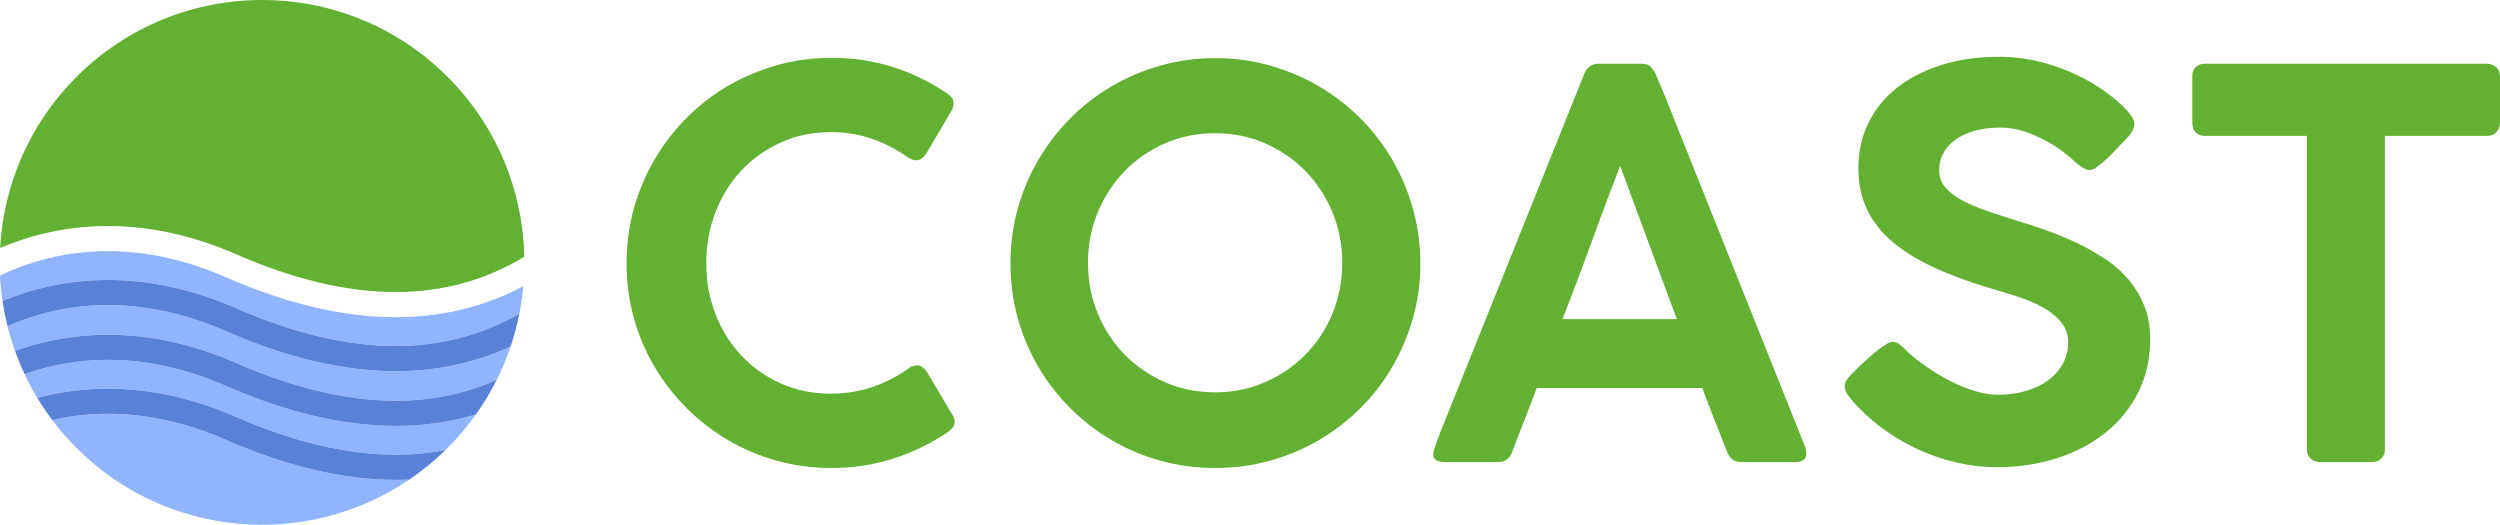 <?xml version="1.0" encoding="utf-8"?>
<!-- Generator: Adobe Illustrator 16.0.0, SVG Export Plug-In . SVG Version: 6.00 Build 0)  -->
<!DOCTYPE svg PUBLIC "-//W3C//DTD SVG 1.1//EN" "http://www.w3.org/Graphics/SVG/1.1/DTD/svg11.dtd">
<svg version="1.1" id="Layer_1" xmlns="http://www.w3.org/2000/svg" xmlns:xlink="http://www.w3.org/1999/xlink" x="0px" y="0px"
	 width="617.247px" height="129.56px" viewBox="0 0 617.247 129.56" enable-background="new 0 0 617.247 129.56"
	 xml:space="preserve">
<g>
	<g>
		<path fill="#63B132" d="M26.653,55.803c10.424,0,21.094,2.355,31.718,7.004c14.104,6.171,27.336,9.3,39.324,9.3
			c11.565,0,22.19-2.931,31.757-8.715c-0.344-16.113-6.646-32.123-18.942-44.418c-25.3-25.298-66.317-25.298-91.619,0
			C7.149,30.717,0.865,45.848,0.022,61.221C7.068,58.237,16.053,55.803,26.653,55.803z"/>
		<path fill="#90B4FE" d="M58.387,89.648c14.104,6.171,27.336,9.3,39.324,9.3c8.879,0,17.202-1.735,24.921-5.154
			c1.34-2.678,2.48-5.432,3.427-8.236c-8.739,4.037-18.199,6.089-28.319,6.089h-0.007c-12.847,0-26.92-3.309-41.832-9.83
			c-9.839-4.305-19.682-6.49-29.25-6.49c-9.94,0-18.327,2.361-24.793,5.177c0.514,2.065,1.134,4.11,1.854,6.127
			c6.406-2.29,14.119-3.985,22.957-3.985C37.093,82.645,47.763,85,58.387,89.648z"/>
		<path fill="#90B4FE" d="M58.387,76.133c14.104,6.171,27.336,9.298,39.324,9.298c11.065,0,21.269-2.688,30.51-7.987
			c0.445-2.244,0.785-4.505,0.991-6.776c-9.606,5.076-20.131,7.653-31.489,7.653h-0.005c-12.847,0-26.921-3.306-41.833-9.83
			c-9.839-4.305-19.681-6.487-29.25-6.487C15.718,62.003,6.682,64.85,0,68.019c0.104,2.099,0.318,4.194,0.625,6.279
			c6.954-2.87,15.738-5.17,26.044-5.17C37.093,69.128,47.763,71.484,58.387,76.133z"/>
		<path fill="#90B4FE" d="M97.733,118.482c-12.847,0-26.92-3.308-41.832-9.833c-9.839-4.305-19.682-6.487-29.25-6.487
			c-4.99,0-9.581,0.602-13.742,1.549c1.806,2.398,3.797,4.7,5.979,6.883c22.348,22.347,56.952,24.94,82.163,7.811
			c-1.097,0.052-2.2,0.078-3.313,0.078H97.733z"/>
		<path fill="#90B4FE" d="M117.493,102.33c-6.266,1.879-12.856,2.832-19.753,2.832h-0.007c-12.847,0-26.92-3.309-41.832-9.83
			c-9.839-4.306-19.682-6.487-29.25-6.487c-7.904,0-14.818,1.494-20.571,3.522c0.939,1.998,1.979,3.958,3.135,5.875
			c5.177-1.376,11.014-2.279,17.454-2.279c10.423,0,21.093,2.355,31.717,7.006c14.104,6.168,27.336,9.298,39.324,9.298
			c4.215,0,8.305-0.39,12.266-1.164c0.176-0.174,0.359-0.333,0.533-0.509C113.109,107.997,115.429,105.228,117.493,102.33z"/>
		<path fill="#5881D8" d="M55.902,81.816c14.911,6.521,28.984,9.83,41.832,9.83h0.007c10.12,0,19.58-2.052,28.319-6.089
			c0.899-2.664,1.619-5.374,2.162-8.114c-9.242,5.299-19.445,7.987-30.51,7.987c-11.988,0-25.22-3.127-39.324-9.298
			c-10.624-4.648-21.294-7.005-31.717-7.005c-10.306,0-19.09,2.3-26.044,5.17c0.309,2.084,0.723,4.153,1.233,6.205
			c6.467-2.815,14.853-5.177,24.793-5.177C36.22,75.326,46.063,77.512,55.902,81.816z"/>
		<path fill="#5881D8" d="M55.902,95.332c14.911,6.521,28.984,9.83,41.832,9.83h0.007c6.897,0,13.487-0.953,19.753-2.832
			c1.951-2.737,3.665-5.591,5.139-8.536c-7.719,3.419-16.042,5.154-24.921,5.154c-11.988,0-25.22-3.129-39.324-9.3
			C47.763,85,37.093,82.645,26.67,82.645c-8.837,0-16.551,1.695-22.957,3.985c0.693,1.941,1.481,3.853,2.368,5.737
			c5.753-2.028,12.667-3.522,20.571-3.522C36.22,88.845,46.063,91.026,55.902,95.332z"/>
		<path fill="#5881D8" d="M58.387,102.969c-10.624-4.65-21.294-7.006-31.717-7.006c-6.44,0-12.277,0.903-17.454,2.279
			c1.129,1.868,2.358,3.698,3.694,5.469c4.161-0.947,8.751-1.549,13.742-1.549c9.568,0,19.411,2.183,29.25,6.487
			c14.911,6.525,28.984,9.833,41.832,9.833h0.007c1.112,0,2.216-0.026,3.313-0.078c3.134-2.131,6.123-4.563,8.925-7.302
			c-3.961,0.774-8.051,1.164-12.266,1.164C85.723,112.267,72.492,109.137,58.387,102.969z"/>
	</g>
	<g>
		<g>
			<path fill="#63B132" d="M233.587,22.89c0.529,0.309,0.971,0.685,1.324,1.125c0.353,0.442,0.53,0.972,0.53,1.59
				c0,0.486-0.132,0.992-0.398,1.523l-6.425,10.927c-0.751,1.017-1.546,1.524-2.384,1.524c-0.265,0-0.574-0.056-0.927-0.167
				c-0.354-0.11-0.707-0.275-1.06-0.497c-2.78-1.986-5.761-3.532-8.94-4.635c-3.18-1.104-6.558-1.656-10.134-1.656
				c-4.502,0-8.633,0.85-12.384,2.549c-3.754,1.701-6.999,4.007-9.736,6.922c-2.739,2.913-4.868,6.335-6.391,10.265
				c-1.524,3.93-2.285,8.146-2.285,12.649c0,4.462,0.761,8.643,2.285,12.552c1.523,3.907,3.652,7.318,6.391,10.231
				c2.737,2.916,5.982,5.212,9.736,6.888c3.751,1.679,7.881,2.516,12.384,2.516c3.576,0,6.988-0.55,10.232-1.654
				c3.245-1.103,6.237-2.65,8.974-4.636c0.353-0.265,0.717-0.44,1.094-0.53c0.374-0.09,0.694-0.154,0.96-0.197
				c0.75,0,1.523,0.487,2.317,1.456l6.558,11.06c0.264,0.528,0.396,1.016,0.396,1.457c0,0.62-0.188,1.126-0.563,1.524
				c-0.375,0.396-0.806,0.774-1.292,1.126c-4.151,2.781-8.621,4.934-13.412,6.455c-4.791,1.526-9.834,2.285-15.133,2.285
				c-4.68,0-9.173-0.596-13.478-1.787c-4.305-1.191-8.335-2.892-12.086-5.101c-3.753-2.204-7.165-4.844-10.233-7.911
				c-3.07-3.07-5.707-6.471-7.915-10.202c-2.208-3.73-3.907-7.749-5.099-12.054c-1.191-4.305-1.789-8.796-1.789-13.478
				c0-4.678,0.597-9.172,1.789-13.478c1.192-4.305,2.891-8.344,5.099-12.12c2.208-3.774,4.845-7.208,7.915-10.298
				c3.068-3.09,6.479-5.729,10.233-7.915c3.751-2.185,7.781-3.885,12.086-5.1c4.305-1.214,8.797-1.821,13.478-1.821
				c5.253,0,10.243,0.739,14.968,2.219S229.437,20.108,233.587,22.89z"/>
			<path fill="#63B132" d="M249.481,65.011c0-4.635,0.596-9.116,1.789-13.443c1.192-4.327,2.891-8.368,5.099-12.12
				s4.845-7.175,7.916-10.265c3.067-3.09,6.479-5.729,10.231-7.915c3.752-2.185,7.783-3.885,12.087-5.1s8.798-1.821,13.478-1.821
				c4.637,0,9.106,0.606,13.411,1.821c4.306,1.214,8.334,2.915,12.089,5.1c3.753,2.186,7.175,4.825,10.264,7.915
				c3.09,3.09,5.729,6.513,7.914,10.265c2.188,3.752,3.886,7.793,5.101,12.12c1.214,4.328,1.819,8.832,1.819,13.51
				c0,4.683-0.605,9.163-1.819,13.444c-1.215,4.283-2.913,8.301-5.101,12.053c-2.185,3.756-4.824,7.164-7.914,10.234
				c-3.089,3.07-6.511,5.696-10.264,7.882c-3.755,2.185-7.783,3.874-12.089,5.065c-4.305,1.191-8.797,1.787-13.478,1.787
				c-4.68,0-9.172-0.596-13.478-1.787c-4.305-1.191-8.335-2.892-12.087-5.101c-3.753-2.204-7.164-4.844-10.231-7.911
				c-3.07-3.07-5.697-6.471-7.882-10.202c-2.186-3.73-3.874-7.749-5.066-12.054C250.077,74.184,249.481,69.692,249.481,65.011z
				 M268.621,64.88c0,4.459,0.806,8.633,2.418,12.515c1.611,3.888,3.819,7.267,6.622,10.137c2.804,2.87,6.115,5.145,9.935,6.82
				c3.819,1.679,7.958,2.515,12.417,2.515c4.415,0,8.533-0.836,12.352-2.515c3.82-1.676,7.143-3.95,9.969-6.82
				c2.824-2.87,5.044-6.249,6.655-10.137c1.61-3.882,2.417-8.056,2.417-12.515c0-4.416-0.807-8.566-2.417-12.452
				c-1.611-3.885-3.831-7.273-6.655-10.167c-2.826-2.892-6.148-5.177-9.969-6.855c-3.819-1.677-7.937-2.516-12.352-2.516
				c-4.46,0-8.599,0.839-12.417,2.516c-3.82,1.679-7.131,3.964-9.935,6.855c-2.803,2.893-5.011,6.281-6.622,10.167
				C269.427,56.313,268.621,60.464,268.621,64.88z"/>
			<path fill="#63B132" d="M353.922,111.639c0.222-0.883,0.477-1.7,0.764-2.453c0.287-0.75,0.541-1.435,0.764-2.053l35.694-88.879
				c0.136-0.484,0.498-1.026,1.094-1.623c0.596-0.596,1.402-0.894,2.418-0.894h10.662c1.059,0,1.821,0.266,2.284,0.795
				c0.464,0.529,0.805,0.994,1.026,1.39l2.188,5.166l34.97,87.489c0,0.133,0.032,0.362,0.098,0.696c0.064,0.33,0.1,0.605,0.1,0.825
				c0,1.327-0.972,1.987-2.916,1.987h-13.044c-0.975,0-1.722-0.197-2.253-0.596c-0.53-0.396-0.972-1.013-1.326-1.852l-1.191-3.049
				c-0.84-2.117-1.679-4.24-2.518-6.357c-0.84-2.119-1.654-4.261-2.448-6.425H379.42c-1.147,3.09-2.263,5.995-3.344,8.71
				c-1.08,2.713-1.998,5.09-2.748,7.121c-0.617,1.633-1.765,2.447-3.443,2.447H356.64c-0.839,0-1.513-0.151-2.02-0.46
				c-0.509-0.309-0.764-0.774-0.764-1.392C353.856,111.969,353.879,111.769,353.922,111.639z M400.019,40.97
				c-2.383,6.093-4.757,12.408-7.12,18.941c-2.361,6.536-4.733,12.827-7.118,18.875h28.214L400.019,40.97z"/>
			<path fill="#63B132" d="M516.051,41.964c-0.573,0-1.102-0.144-1.589-0.431c-0.487-0.287-1.037-0.672-1.657-1.159l-0.13-0.066
				c-0.839-0.838-1.922-1.765-3.246-2.782c-1.324-1.015-2.805-1.964-4.438-2.848c-1.636-0.883-3.39-1.633-5.263-2.251
				c-1.879-0.619-3.788-0.927-5.729-0.927c-2.475,0-4.662,0.276-6.558,0.827c-1.9,0.554-3.489,1.304-4.771,2.252
				c-1.28,0.951-2.252,2.064-2.913,3.344c-0.66,1.282-0.993,2.649-0.993,4.107c0,1.589,0.495,2.979,1.491,4.172
				c0.991,1.193,2.34,2.251,4.04,3.179s3.652,1.779,5.858,2.55c2.209,0.773,4.527,1.535,6.956,2.285
				c2.78,0.839,5.542,1.745,8.279,2.716c2.737,0.97,5.353,2.064,7.849,3.277c2.49,1.215,4.822,2.561,6.985,4.041
				c2.163,1.48,4.028,3.179,5.599,5.1c1.564,1.921,2.803,4.063,3.707,6.426c0.906,2.361,1.355,5.02,1.355,7.979
				c0,4.811-0.969,9.161-2.913,13.047c-1.943,3.885-4.624,7.207-8.046,9.969c-3.423,2.759-7.44,4.879-12.054,6.357
				c-4.613,1.478-9.568,2.22-14.869,2.22c-3.4,0-6.776-0.4-10.132-1.194c-3.356-0.793-6.578-1.919-9.671-3.376
				c-3.092-1.459-6.016-3.214-8.774-5.269c-2.759-2.052-5.223-4.359-7.383-6.92v0.067l-0.136-0.266
				c-0.97-1.102-1.457-2.119-1.457-3.046c0-0.487,0.136-0.947,0.401-1.392c0.263-0.441,0.66-0.926,1.191-1.456l2.185-2.188
				c0.663-0.571,1.367-1.213,2.12-1.917c0.747-0.71,1.5-1.349,2.252-1.923c0.748-0.573,1.446-1.061,2.085-1.456
				c0.639-0.398,1.159-0.596,1.554-0.596c0.62,0,1.194,0.197,1.723,0.596c0.53,0.396,0.975,0.771,1.326,1.126l0.266,0.266h-0.065
				c1.544,1.456,3.276,2.848,5.198,4.169c1.92,1.327,3.894,2.508,5.927,3.544c2.031,1.037,4.051,1.855,6.06,2.45
				c2.009,0.596,3.896,0.894,5.661,0.894c2.432,0,4.706-0.309,6.823-0.926c2.119-0.617,3.952-1.489,5.496-2.615
				c1.548-1.126,2.761-2.485,3.644-4.072c0.883-1.592,1.327-3.356,1.327-5.301c0-1.941-0.577-3.606-1.723-4.998
				c-1.15-1.392-2.65-2.604-4.505-3.645c-1.854-1.036-3.942-1.93-6.26-2.68c-2.317-0.753-4.646-1.457-6.985-2.123
				c-5.388-1.63-10.101-3.397-14.141-5.297c-4.042-1.898-7.407-4.029-10.102-6.391c-2.691-2.361-4.711-5.01-6.059-7.948
				c-1.349-2.935-2.021-6.235-2.021-9.901c0-4.106,0.829-7.848,2.485-11.225c1.654-3.377,4.008-6.269,7.051-8.676
				c3.049-2.407,6.714-4.283,10.997-5.63c4.281-1.345,9.07-2.02,14.371-2.02c4.019,0,8.101,0.629,12.251,1.887
				c4.151,1.259,7.99,2.992,11.526,5.199c1.059,0.662,2.139,1.414,3.243,2.251c1.104,0.839,2.12,1.689,3.049,2.55
				c0.926,0.861,1.687,1.7,2.282,2.517c0.599,0.818,0.896,1.512,0.896,2.086c0,0.529-0.136,1.071-0.401,1.623
				c-0.263,0.553-0.596,1.049-0.99,1.489l-1.987,2.12v-0.066c-0.664,0.707-1.349,1.435-2.053,2.186
				c-0.709,0.751-1.413,1.423-2.12,2.02c-0.706,0.596-1.348,1.092-1.919,1.49C516.934,41.765,516.449,41.964,516.051,41.964z"/>
			<path fill="#63B132" d="M541.281,18.651c0-0.882,0.287-1.59,0.861-2.12s1.305-0.795,2.188-0.795h69.674
				c0.793,0,1.511,0.244,2.149,0.729c0.642,0.486,1.007,1.215,1.094,2.186v11.589c0,0.884-0.276,1.656-0.828,2.319
				c-0.553,0.662-1.356,0.992-2.415,0.992h-25.169v77.488c0,0.796-0.276,1.503-0.828,2.12c-0.553,0.617-1.313,0.926-2.285,0.926
				h-13.044c-0.797,0-1.517-0.287-2.155-0.861c-0.64-0.573-0.959-1.299-0.959-2.185V33.552H544.33c-0.883,0-1.613-0.274-2.188-0.827
				c-0.574-0.552-0.861-1.379-0.861-2.484V18.651z"/>
		</g>
	</g>
</g>
</svg>
